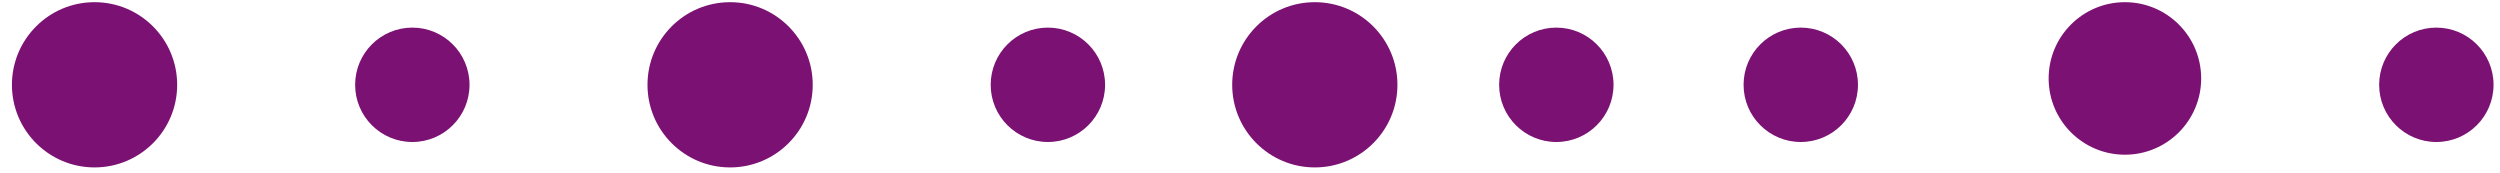 <svg xmlns="http://www.w3.org/2000/svg" width="188" height="13" viewBox="0 0 188 13">
  <g fill="#7B1173" fill-rule="evenodd" transform="translate(.117 .164)">
    <circle cx="6.993" cy="6.213" r="6.213"/>
    <circle cx="30.89" cy="6.213" r="4.301"/>
    <circle cx="54.787" cy="6.213" r="6.213"/>
    <circle cx="78.684" cy="6.213" r="4.301"/>
    <circle cx="98.757" cy="6.213" r="6.213"/>
    <circle cx="116.919" cy="6.213" r="4.301"/>
    <circle cx="135.301" cy="6.213" r="4.301"/>
    <circle cx="159.676" cy="5.735" r="5.735"/>
    <circle cx="183.096" cy="6.213" r="4.301"/>
  </g>
</svg>
